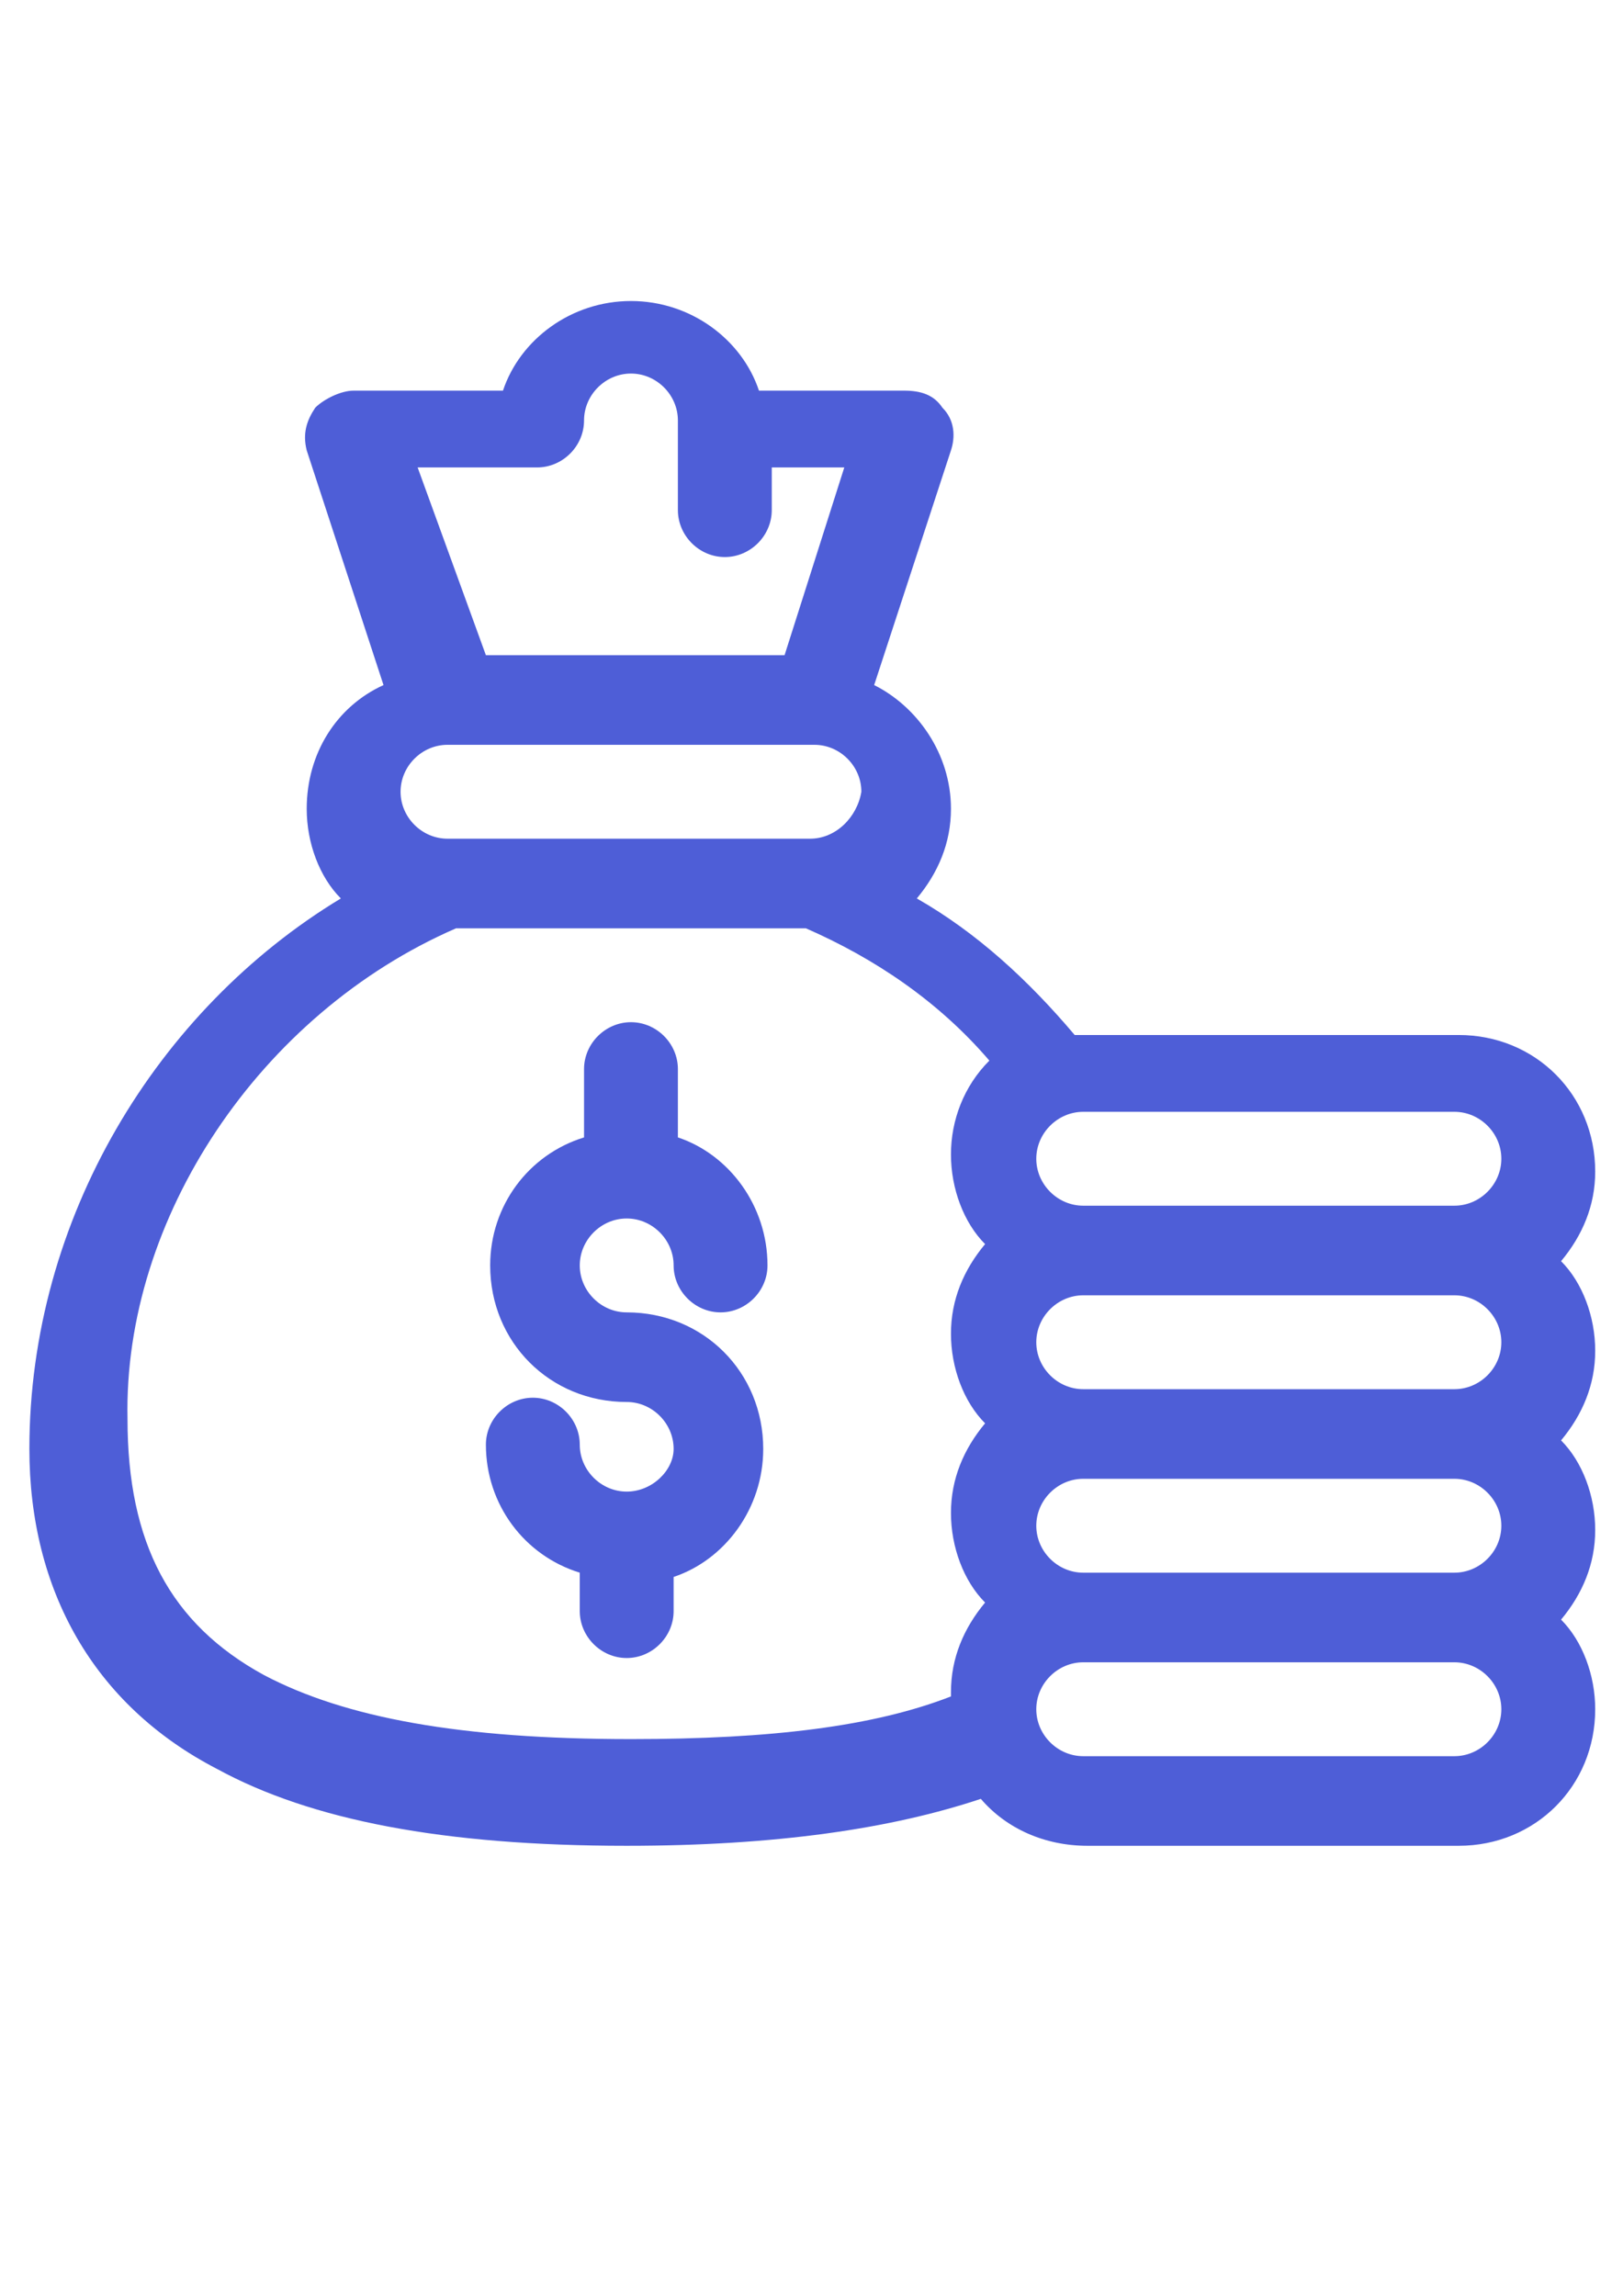 <?xml version="1.0" encoding="UTF-8"?>
<!DOCTYPE svg PUBLIC "-//W3C//DTD SVG 1.1//EN" "http://www.w3.org/Graphics/SVG/1.1/DTD/svg11.dtd">
<!-- Creator: CorelDRAW 2019 (64-Bit Versión de evaluación) -->
<svg xmlns="http://www.w3.org/2000/svg" xml:space="preserve" width="210mm" height="297mm" version="1.1" style="shape-rendering:geometricPrecision; text-rendering:geometricPrecision; image-rendering:optimizeQuality; fill-rule:evenodd; clip-rule:evenodd"
viewBox="0 0 21000 29700"
 xmlns:xlink="http://www.w3.org/1999/xlink">
 <defs>
  <style type="text/css">
   <![CDATA[
    .fil0 {fill:#4E5ED7}
   ]]>
  </style>
 </defs>
 <g id="Capa_x0020_1">
  <g id="_2024170436048">
   <path class="fil0" d="M8108.85 19296.26c-331.23,0 -607.25,-276.03 -607.25,-607.25 0,-331.23 -276.03,-607.26 -607.26,-607.26 -331.23,0 -607.25,276.03 -607.25,607.26 0,772.86 496.84,1435.32 1214.51,1656.14l0 496.85c0,331.23 276.02,607.25 607.25,607.25 331.23,0 607.26,-276.02 607.26,-607.25l0 -441.64c662.46,-220.82 1159.3,-883.28 1159.3,-1656.15 0,-993.69 -772.87,-1766.56 -1766.56,-1766.56 -331.23,0 -607.25,-276.02 -607.25,-607.25 0,-331.23 276.02,-607.26 607.25,-607.26 331.23,0 607.26,276.03 607.26,607.26 0,331.23 276.02,607.25 607.25,607.25 331.23,0 607.26,-276.02 607.26,-607.25 0,-772.87 -496.85,-1435.33 -1159.31,-1656.15l0 -883.28c0,-331.23 -276.02,-607.25 -607.25,-607.25 -331.23,0 -607.26,276.02 -607.26,607.25l0 883.28c-717.66,220.82 -1214.51,883.28 -1214.51,1656.15 0,993.69 772.87,1766.56 1766.56,1766.56 331.23,0 607.26,276.02 607.26,607.25 0,276.02 -276.03,552.05 -607.26,552.05z"/>
   <path class="fil0" d="M2809.18 22884.58c1214.51,662.46 2925.86,993.69 5299.67,993.69 1932.18,0 3422.71,-220.82 4582.01,-607.25 331.23,386.43 828.08,607.25 1380.13,607.25l4802.83 0c993.69,0 1766.55,-772.87 1766.55,-1766.56 0,-441.64 -165.61,-883.28 -441.63,-1159.3 276.02,-331.23 441.63,-717.67 441.63,-1159.31 0,-441.64 -165.61,-883.28 -441.63,-1159.3 276.02,-331.23 441.63,-717.66 441.63,-1159.3 0,-441.64 -165.61,-883.28 -441.63,-1159.31 276.02,-331.23 441.63,-717.66 441.63,-1159.3 0,-993.69 -772.86,-1766.56 -1766.55,-1766.56l-4802.83 0c-55.21,0 -110.41,0 -165.62,0 -607.25,-717.66 -1269.71,-1324.92 -2042.58,-1766.56 276.02,-331.23 441.64,-717.66 441.64,-1159.3 0,-717.67 -441.64,-1324.92 -993.69,-1600.94l993.69 -3036.28c55.2,-165.61 55.2,-386.43 -110.41,-552.05 -110.41,-165.61 -276.03,-220.82 -496.85,-220.82l-1876.96 0c-220.82,-662.46 -883.28,-1159.3 -1656.15,-1159.3 -772.87,0 -1435.33,496.84 -1656.15,1159.3l-1932.17 0c-165.62,0 -386.44,110.41 -496.85,220.82 -110.41,165.62 -165.61,331.23 -110.41,552.05l993.69 3036.28c-607.25,276.02 -993.69,883.27 -993.69,1600.94 0,441.64 165.62,883.28 441.64,1159.3 -2373.81,1435.33 -4029.96,4140.37 -4029.96,7121.44 0,1821.76 828.07,3312.3 2429.02,4140.37zm16616.69 -5520.49c0,331.23 -276.03,607.25 -607.26,607.25l-4802.83 0c-331.23,0 -607.25,-276.02 -607.25,-607.25 0,-331.23 276.02,-607.26 607.25,-607.26l4802.83 0c331.23,0 607.26,276.03 607.26,607.26zm0 2373.81c0,331.23 -276.03,607.25 -607.26,607.25l-4802.83 0c-331.23,0 -607.25,-276.02 -607.25,-607.25 0,-331.23 276.02,-607.26 607.25,-607.26l4802.83 0c331.23,0 607.26,276.03 607.26,607.26zm-607.26 2981.07l-4802.83 0c-331.23,0 -607.25,-276.03 -607.25,-607.26 0,-331.23 276.02,-607.25 607.25,-607.25l4802.83 0c331.23,0 607.26,276.02 607.26,607.25 0,331.23 -276.03,607.26 -607.26,607.26zm607.26 -7728.7c0,331.23 -276.03,607.26 -607.26,607.26l-4802.83 0c-331.23,0 -607.25,-276.03 -607.25,-607.26 0,-331.23 276.02,-607.25 607.25,-607.25l4802.83 0c331.23,0 607.26,276.02 607.26,607.25zm-8943.21 -4140.37l-4692.42 0c0,0 0,0 0,0l0 0c-331.23,0 -607.25,-276.02 -607.25,-607.25 0,-331.23 276.02,-607.26 607.25,-607.26l0 0c0,0 0,0 0,0l4747.63 0c0,0 0,0 0,0l0 0c331.23,0 607.25,276.03 607.25,607.26 -55.2,331.23 -331.23,607.25 -662.46,607.25l0 0c0,0 0,0 0,0zm-3533.11 -4802.83c331.23,0 607.25,-276.02 607.25,-607.25 0,-331.23 276.03,-607.26 607.26,-607.26 331.23,0 607.25,276.03 607.25,607.26l0 1159.3c0,331.23 276.03,607.26 607.26,607.26 331.23,0 607.25,-276.03 607.25,-607.26l0 -552.05 938.48 0 -772.86 2429.02 -3864.35 0 -883.28 -2429.02 1545.74 0zm-1048.9 5962.14l4526.81 0c883.28,386.43 1711.35,938.48 2373.81,1711.35 -331.23,331.23 -496.84,772.87 -496.84,1214.51 0,441.64 165.61,883.28 441.64,1159.3 -276.03,331.23 -441.64,717.67 -441.64,1159.31 0,441.64 165.61,883.28 441.64,1159.3 -276.03,331.23 -441.64,717.66 -441.64,1159.3 0,441.64 165.61,883.28 441.64,1159.31 -276.03,331.23 -441.64,717.66 -441.64,1159.3 0,0 0,0 0,55.21 -993.69,386.43 -2318.61,552.05 -4140.37,552.05 -2208.2,0 -3698.73,-276.03 -4747.63,-828.08 -1214.51,-662.46 -1766.56,-1711.35 -1766.56,-3312.29 -55.2,-2594.64 1711.36,-5244.47 4250.78,-6348.57z"/>
  </g>
 </g>
</svg>

